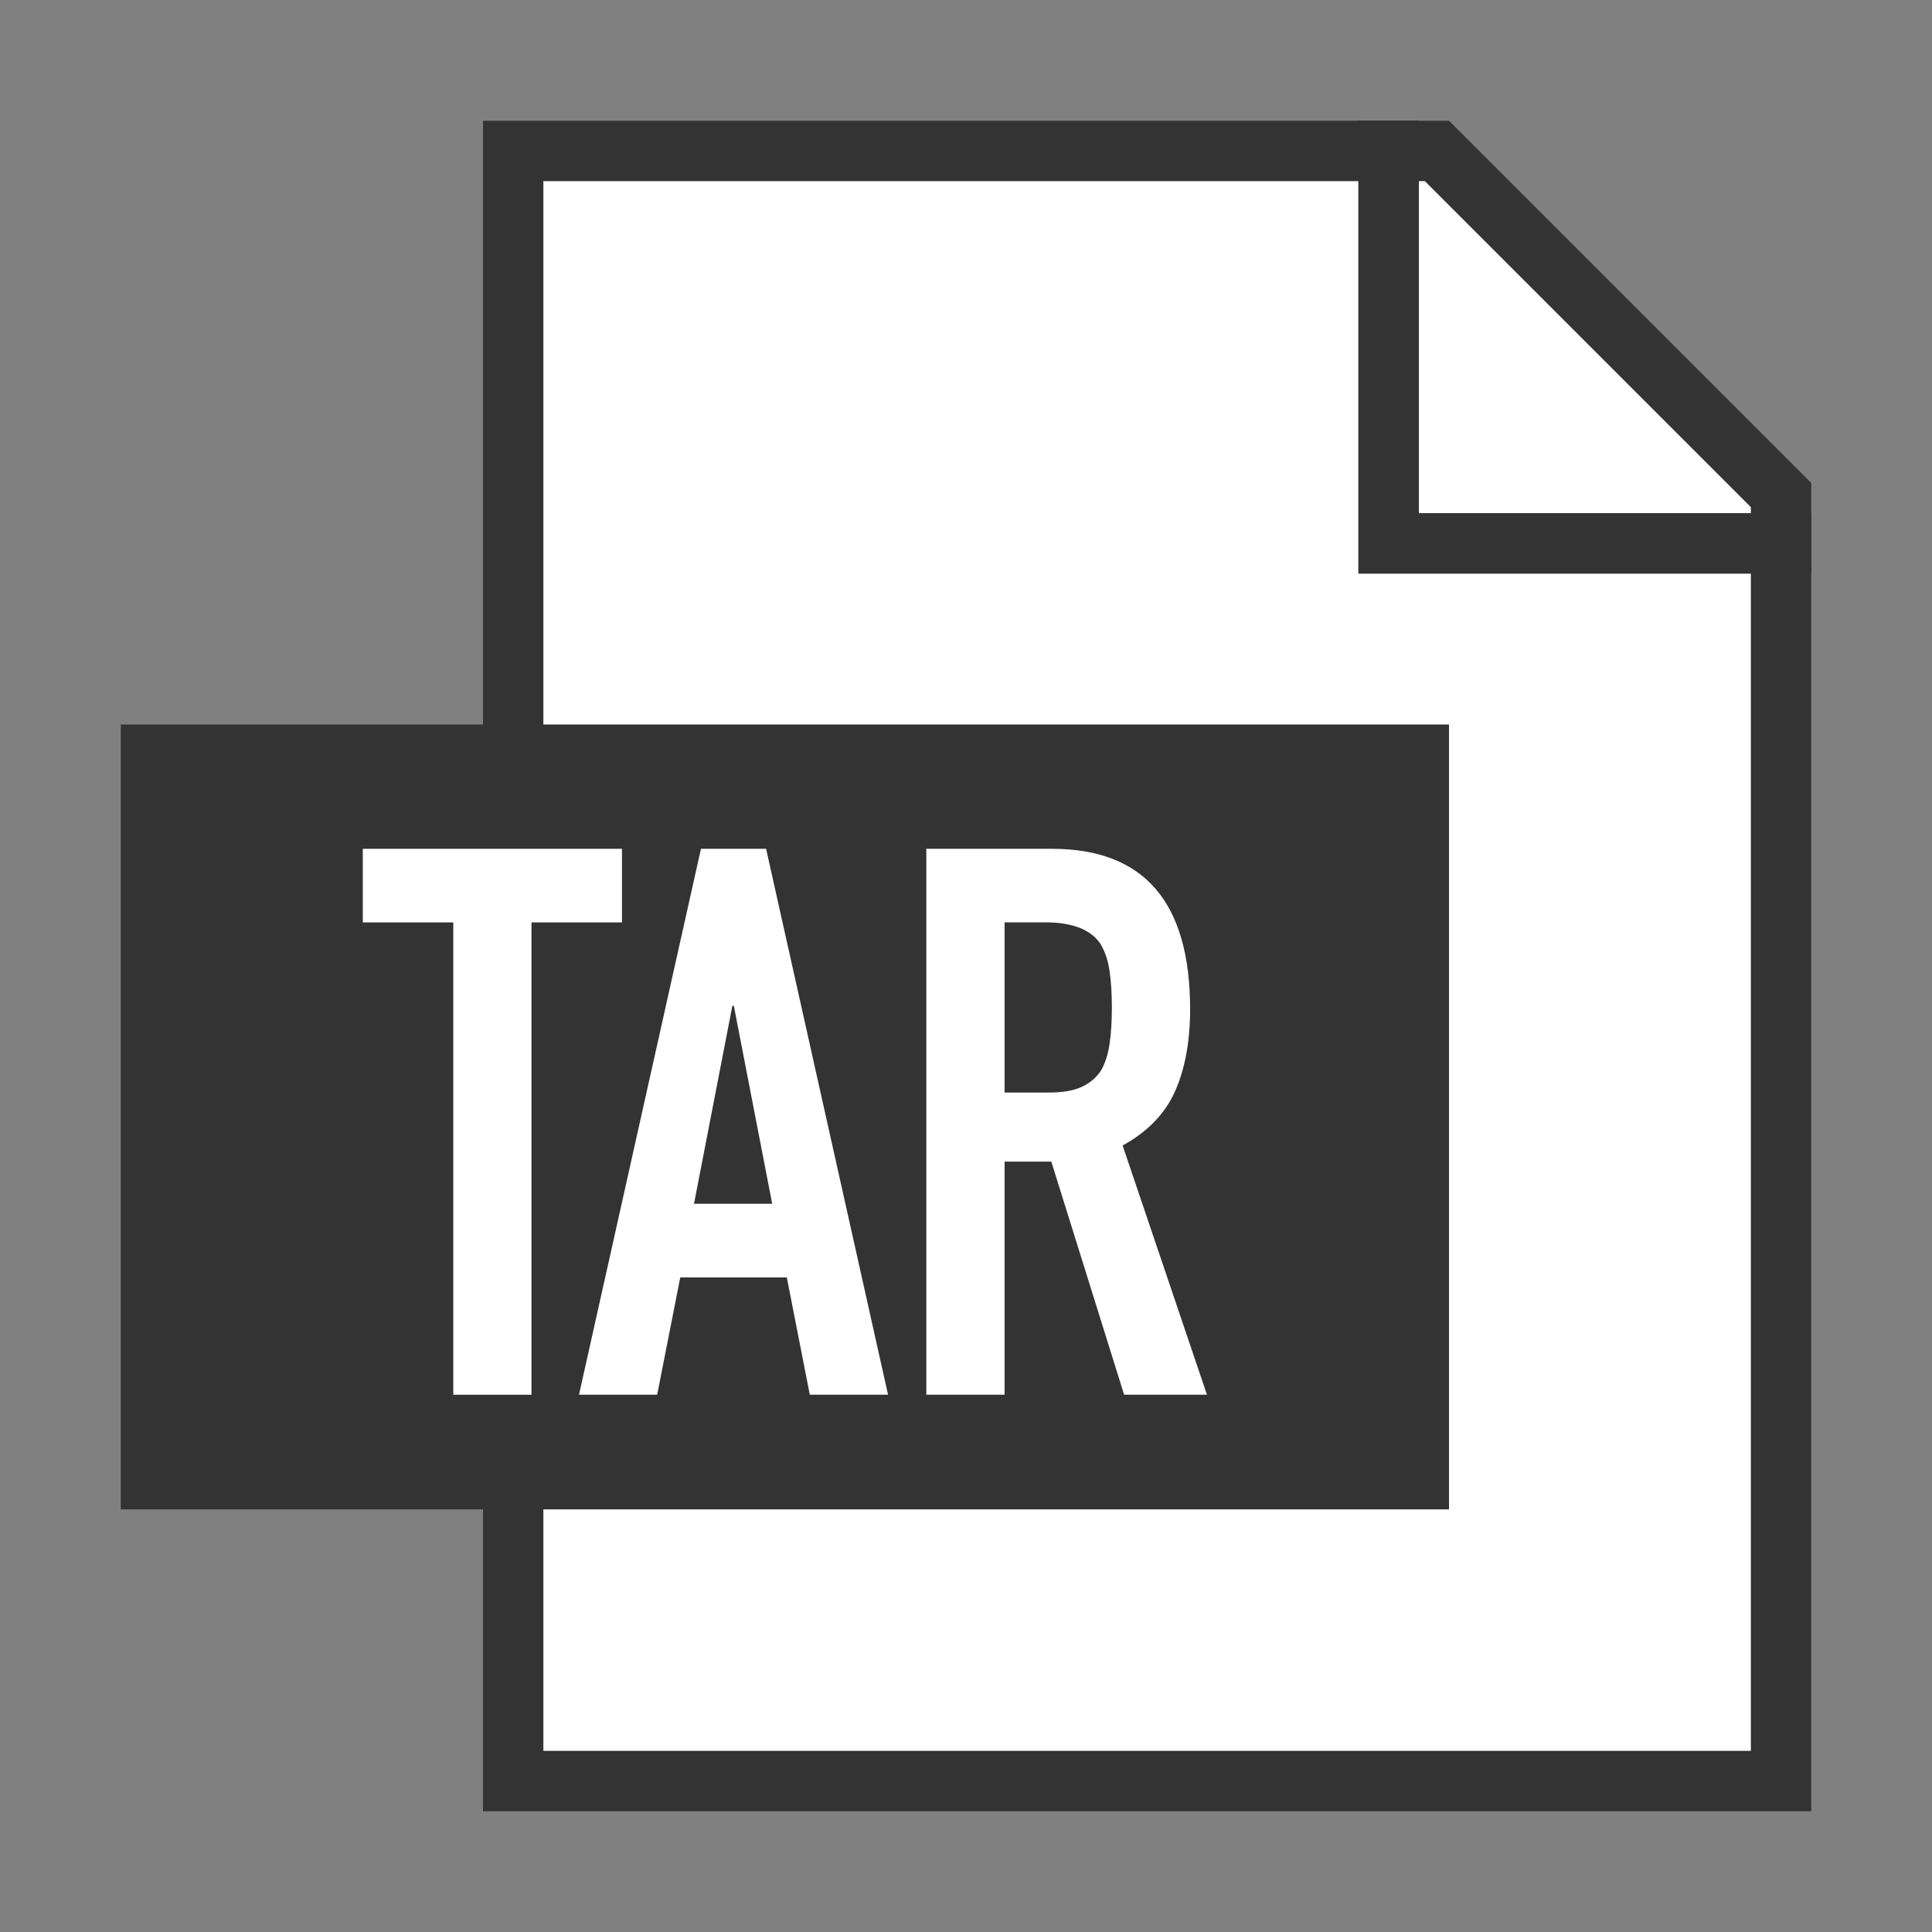 <?xml version="1.0" encoding="utf-8"?>
<!-- Generator: Adobe Illustrator 21.1.0, SVG Export Plug-In . SVG Version: 6.00 Build 0)  -->
<svg version="1.1" id="Layer_1" xmlns="http://www.w3.org/2000/svg" xmlns:xlink="http://www.w3.org/1999/xlink" x="0px" y="0px"
	 viewBox="0 0 32 32" style="enable-background:new 0 0 32 32;" xml:space="preserve" width="32px" height="32px" fill="#333">
<rect x="0" y="0" width="32" height="32" fill="#808080" stroke="none"/>
<style type="text/css">
	.primary{fill:#333333;}
	.secondary{fill:#FFFFFF;}
</style>
<g id="generic-file_1_">
	<polygon class="primary" points="24,2 8,2 8,30 30,30 30,8"/>
	<polygon class="secondary" points="23.6,3 9,3 9,29 29,29 29,8.4"/>
	<g>
		<g>
			<polygon class="primary" points="30,9.5 22.5,9.5 22.5,2 23.5,2 23.5,8.5 30,8.5"/>
		</g>
		<g>
			<polygon class="primary" points="30,9.5 22.5,9.5 22.5,2 23.5,2 23.5,8.5 30,8.5"/>
		</g>
	</g>
</g>
<polygon class="primary" points="24,25 2,25 2,12 24,12 "/>
<path class="secondary" d="M7.508,23.101v-7.823H6.009v-1.219h4.293v1.219H8.803v7.823H7.508z"/>
<path class="secondary" d="M9.59,23.101l2.02-9.042h1.079l2.02,9.042h-1.296l-0.381-1.943h-1.765l-0.382,1.943H9.59z M12.79,19.938
	l-0.635-3.277H12.13l-0.635,3.277H12.79z"/>
<path class="secondary" d="M15.343,23.101v-9.042h2.083c1.524,0,2.286,0.885,2.286,2.654c0,0.534-0.083,0.986-0.248,1.359
	c-0.165,0.372-0.455,0.673-0.87,0.901l1.397,4.128h-1.372l-1.206-3.861h-0.774v3.861H15.343z M16.639,15.277v2.819h0.736
	c0.229,0,0.41-0.032,0.546-0.096s0.241-0.154,0.317-0.272c0.068-0.119,0.114-0.265,0.14-0.438s0.038-0.375,0.038-0.604
	s-0.013-0.43-0.038-0.603c-0.025-0.173-0.076-0.324-0.152-0.451c-0.16-0.237-0.466-0.355-0.914-0.355H16.639z"/>
</svg>
